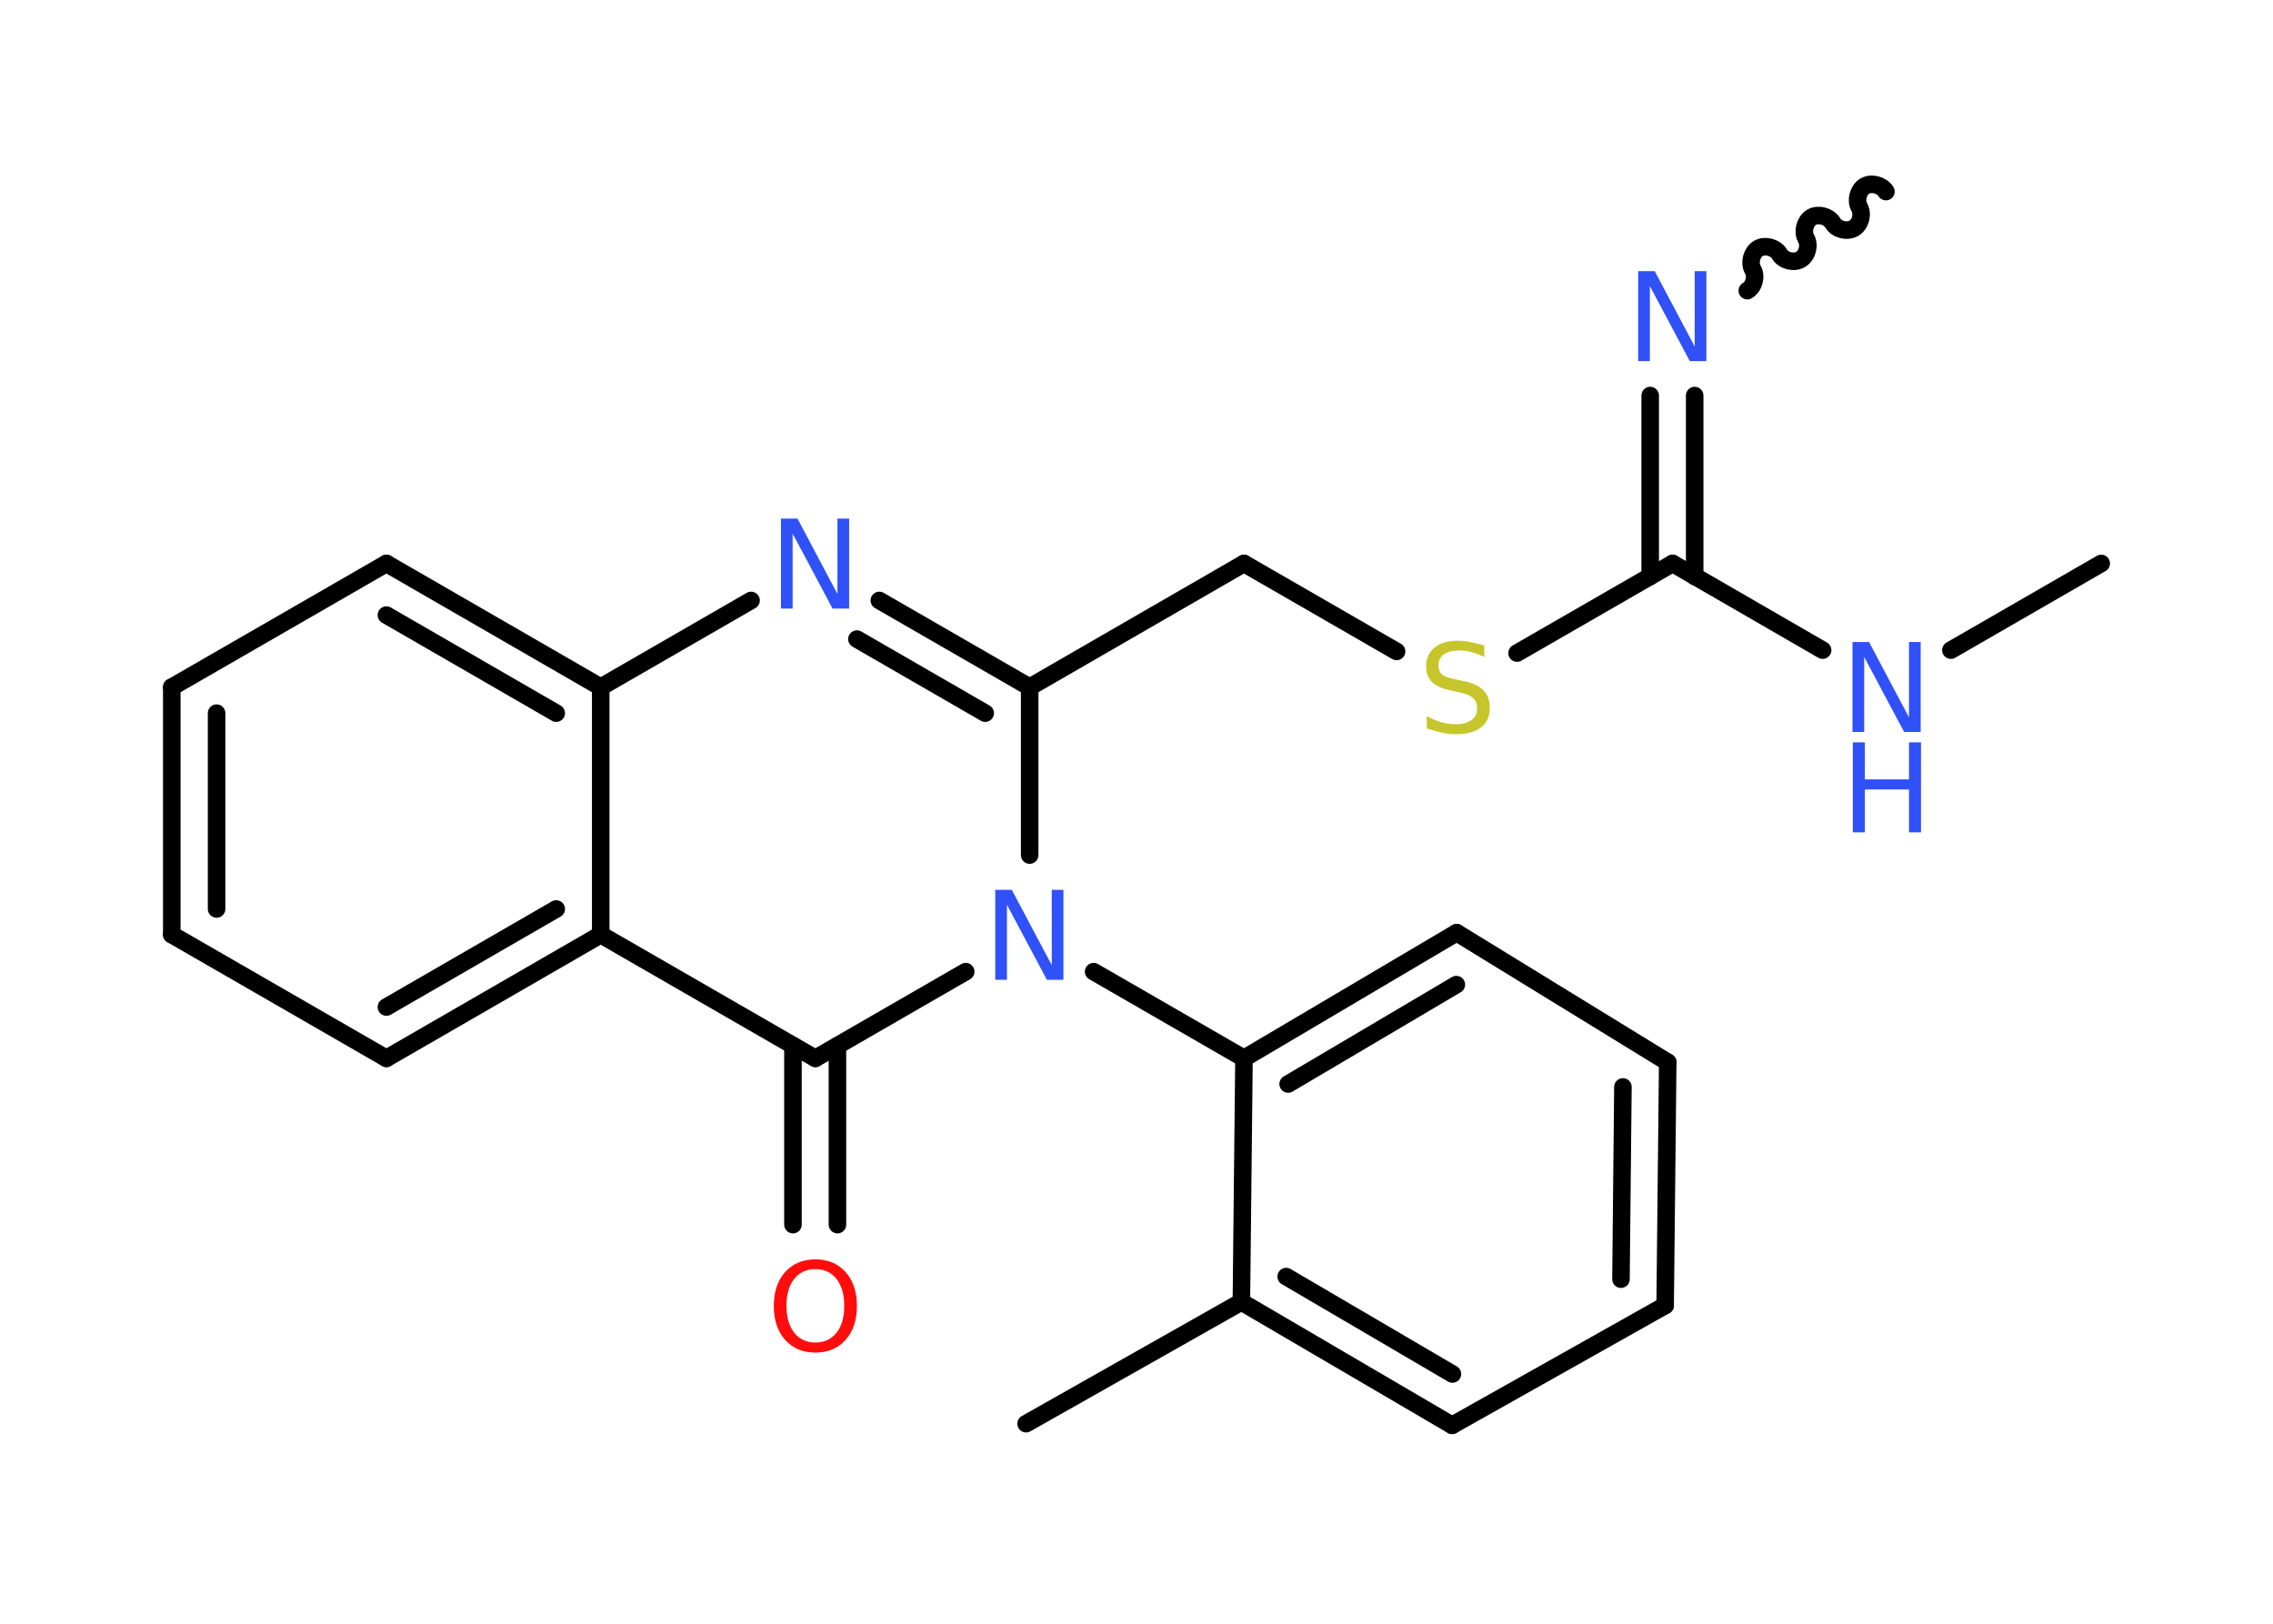 <?xml version='1.0' encoding='UTF-8'?>
<!DOCTYPE svg PUBLIC "-//W3C//DTD SVG 1.1//EN" "http://www.w3.org/Graphics/SVG/1.1/DTD/svg11.dtd">
<svg version='1.2' xmlns='http://www.w3.org/2000/svg' xmlns:xlink='http://www.w3.org/1999/xlink' width='70.0mm' height='50.0mm' viewBox='0 0 70.0 50.0'>
  <desc>Generated by the Chemistry Development Kit (http://github.com/cdk)</desc>
  <g stroke-linecap='round' stroke-linejoin='round' stroke='#000000' stroke-width='.54' fill='#3050F8'>
    <rect x='.0' y='.0' width='70.0' height='50.0' fill='#FFFFFF' stroke='none'/>
    <g id='mol1' class='mol'>
      <path id='mol1bnd1' class='bond' d='M53.81 8.95c.21 -.12 .29 -.44 .17 -.65c-.12 -.21 -.03 -.53 .17 -.65c.21 -.12 .53 -.03 .65 .17c.12 .21 .44 .29 .65 .17c.21 -.12 .29 -.44 .17 -.65c-.12 -.21 -.03 -.53 .17 -.65c.21 -.12 .53 -.03 .65 .17c.12 .21 .44 .29 .65 .17c.21 -.12 .29 -.44 .17 -.65c-.12 -.21 -.03 -.53 .17 -.65c.21 -.12 .53 -.03 .65 .17' fill='none' stroke='#000000' stroke-width='.54'/>
      <g id='mol1bnd2' class='bond'>
        <line x1='52.19' y1='12.18' x2='52.19' y2='17.75'/>
        <line x1='50.82' y1='12.18' x2='50.82' y2='17.75'/>
      </g>
      <line id='mol1bnd3' class='bond' x1='51.51' y1='17.35' x2='56.13' y2='20.02'/>
      <line id='mol1bnd4' class='bond' x1='60.08' y1='20.02' x2='64.71' y2='17.35'/>
      <line id='mol1bnd5' class='bond' x1='51.51' y1='17.35' x2='46.72' y2='20.11'/>
      <line id='mol1bnd6' class='bond' x1='43.01' y1='20.06' x2='38.31' y2='17.35'/>
      <line id='mol1bnd7' class='bond' x1='38.31' y1='17.35' x2='31.71' y2='21.16'/>
      <g id='mol1bnd8' class='bond'>
        <line x1='31.71' y1='21.16' x2='27.08' y2='18.49'/>
        <line x1='30.34' y1='21.96' x2='26.39' y2='19.68'/>
      </g>
      <line id='mol1bnd9' class='bond' x1='23.13' y1='18.49' x2='18.5' y2='21.16'/>
      <g id='mol1bnd10' class='bond'>
        <line x1='18.5' y1='21.16' x2='11.9' y2='17.35'/>
        <line x1='17.13' y1='21.96' x2='11.9' y2='18.94'/>
      </g>
      <line id='mol1bnd11' class='bond' x1='11.9' y1='17.35' x2='5.29' y2='21.16'/>
      <g id='mol1bnd12' class='bond'>
        <line x1='5.29' y1='21.16' x2='5.29' y2='28.78'/>
        <line x1='6.67' y1='21.96' x2='6.67' y2='27.99'/>
      </g>
      <line id='mol1bnd13' class='bond' x1='5.29' y1='28.78' x2='11.9' y2='32.59'/>
      <g id='mol1bnd14' class='bond'>
        <line x1='11.9' y1='32.59' x2='18.5' y2='28.78'/>
        <line x1='11.9' y1='31.01' x2='17.13' y2='27.99'/>
      </g>
      <line id='mol1bnd15' class='bond' x1='18.5' y1='21.16' x2='18.5' y2='28.78'/>
      <line id='mol1bnd16' class='bond' x1='18.5' y1='28.78' x2='25.11' y2='32.59'/>
      <g id='mol1bnd17' class='bond'>
        <line x1='25.79' y1='32.2' x2='25.79' y2='37.71'/>
        <line x1='24.42' y1='32.2' x2='24.42' y2='37.71'/>
      </g>
      <line id='mol1bnd18' class='bond' x1='25.11' y1='32.59' x2='29.74' y2='29.92'/>
      <line id='mol1bnd19' class='bond' x1='31.71' y1='21.16' x2='31.71' y2='26.33'/>
      <line id='mol1bnd20' class='bond' x1='33.68' y1='29.92' x2='38.31' y2='32.59'/>
      <g id='mol1bnd21' class='bond'>
        <line x1='44.86' y1='28.72' x2='38.31' y2='32.59'/>
        <line x1='44.85' y1='30.32' x2='39.67' y2='33.38'/>
      </g>
      <line id='mol1bnd22' class='bond' x1='44.86' y1='28.72' x2='51.36' y2='32.71'/>
      <g id='mol1bnd23' class='bond'>
        <line x1='51.28' y1='40.2' x2='51.36' y2='32.71'/>
        <line x1='49.92' y1='39.39' x2='49.98' y2='33.47'/>
      </g>
      <line id='mol1bnd24' class='bond' x1='51.28' y1='40.2' x2='44.72' y2='43.89'/>
      <g id='mol1bnd25' class='bond'>
        <line x1='38.23' y1='40.09' x2='44.72' y2='43.89'/>
        <line x1='39.61' y1='39.31' x2='44.73' y2='42.31'/>
      </g>
      <line id='mol1bnd26' class='bond' x1='38.31' y1='32.59' x2='38.23' y2='40.09'/>
      <line id='mol1bnd27' class='bond' x1='38.23' y1='40.09' x2='31.6' y2='43.84'/>
      <path id='mol1atm2' class='atom' d='M50.46 8.35h.5l1.23 2.32v-2.32h.36v2.77h-.51l-1.23 -2.31v2.31h-.36v-2.77z' stroke='none'/>
      <g id='mol1atm4' class='atom'>
        <path d='M57.06 19.77h.5l1.23 2.32v-2.32h.36v2.77h-.51l-1.23 -2.31v2.31h-.36v-2.77z' stroke='none'/>
        <path d='M57.06 22.86h.37v1.14h1.36v-1.14h.37v2.77h-.37v-1.32h-1.36v1.32h-.37v-2.77z' stroke='none'/>
      </g>
      <path id='mol1atm6' class='atom' d='M45.71 19.87v.36q-.21 -.1 -.4 -.15q-.19 -.05 -.37 -.05q-.31 .0 -.47 .12q-.17 .12 -.17 .34q.0 .18 .11 .28q.11 .09 .42 .15l.23 .05q.42 .08 .62 .28q.2 .2 .2 .54q.0 .4 -.27 .61q-.27 .21 -.79 .21q-.2 .0 -.42 -.05q-.22 -.05 -.46 -.13v-.38q.23 .13 .45 .19q.22 .06 .43 .06q.32 .0 .5 -.13q.17 -.13 .17 -.36q.0 -.21 -.13 -.32q-.13 -.11 -.41 -.17l-.23 -.05q-.42 -.08 -.61 -.26q-.19 -.18 -.19 -.49q.0 -.37 .26 -.58q.26 -.21 .71 -.21q.19 .0 .39 .04q.2 .04 .41 .1z' stroke='none' fill='#C6C62C'/>
      <path id='mol1atm9' class='atom' d='M24.06 15.97h.5l1.23 2.32v-2.32h.36v2.77h-.51l-1.23 -2.31v2.31h-.36v-2.77z' stroke='none'/>
      <path id='mol1atm17' class='atom' d='M25.11 39.08q-.41 .0 -.65 .3q-.24 .3 -.24 .83q.0 .52 .24 .83q.24 .3 .65 .3q.41 .0 .65 -.3q.24 -.3 .24 -.83q.0 -.52 -.24 -.83q-.24 -.3 -.65 -.3zM25.11 38.78q.58 .0 .93 .39q.35 .39 .35 1.04q.0 .66 -.35 1.05q-.35 .39 -.93 .39q-.58 .0 -.93 -.39q-.35 -.39 -.35 -1.05q.0 -.65 .35 -1.04q.35 -.39 .93 -.39z' stroke='none' fill='#FF0D0D'/>
      <path id='mol1atm18' class='atom' d='M30.66 27.4h.5l1.23 2.32v-2.32h.36v2.77h-.51l-1.23 -2.31v2.31h-.36v-2.77z' stroke='none'/>
    </g>
  </g>
</svg>
